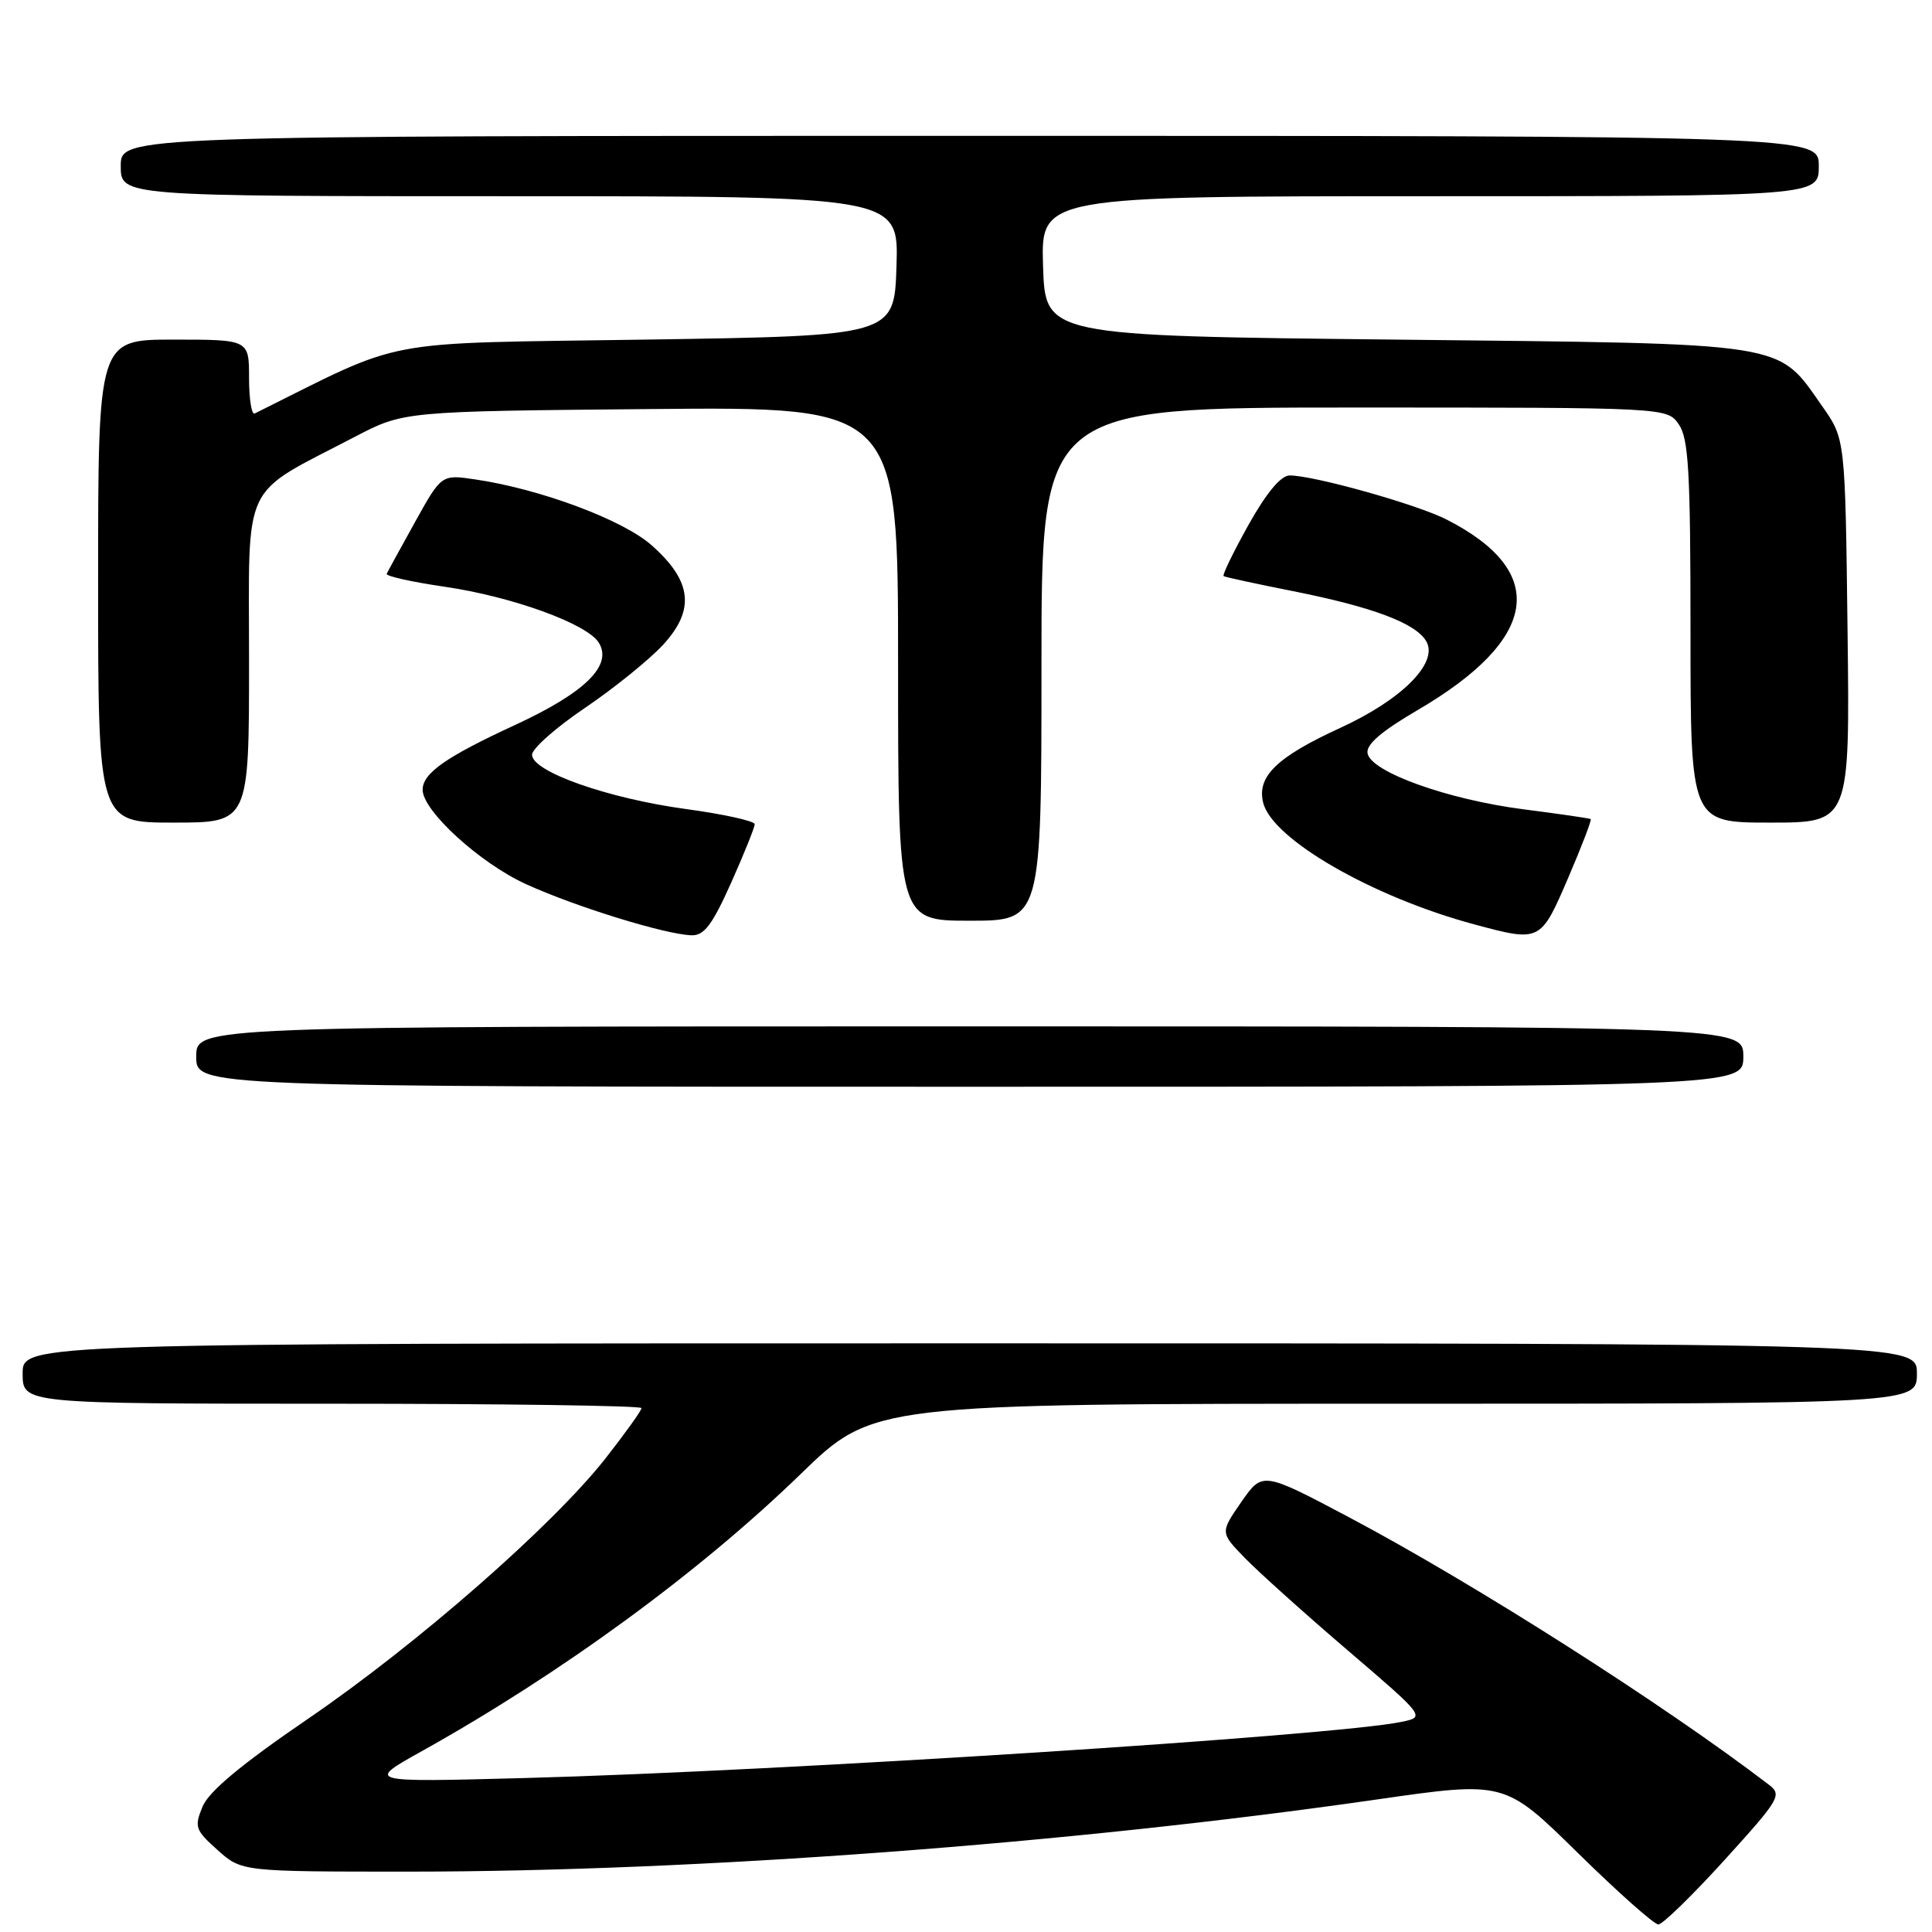 <?xml version="1.0" encoding="UTF-8" standalone="no"?>
<!DOCTYPE svg PUBLIC "-//W3C//DTD SVG 1.1//EN" "http://www.w3.org/Graphics/SVG/1.1/DTD/svg11.dtd" >
<svg xmlns="http://www.w3.org/2000/svg" xmlns:xlink="http://www.w3.org/1999/xlink" version="1.1" viewBox="0 0 256 256">
 <g >
 <path fill="currentColor"
d=" M 228.51 246.46 C 235.84 238.38 236.16 237.84 234.38 236.48 C 220.47 225.84 195.30 209.81 178.76 201.05 C 167.29 194.98 167.29 194.98 164.48 199.02 C 161.68 203.07 161.68 203.07 164.92 206.41 C 166.70 208.25 172.82 213.75 178.52 218.63 C 188.88 227.50 188.88 227.50 185.69 228.16 C 176.82 230.00 103.74 234.68 69.50 235.60 C 48.50 236.16 48.50 236.16 55.89 232.04 C 74.33 221.75 92.66 208.35 106.07 195.34 C 115.69 186.00 115.69 186.00 184.84 186.00 C 254.00 186.00 254.00 186.00 254.00 182.00 C 254.00 178.00 254.00 178.00 128.50 178.00 C 3.00 178.00 3.00 178.00 3.00 182.00 C 3.00 186.00 3.00 186.00 44.00 186.00 C 66.55 186.00 85.00 186.26 85.00 186.58 C 85.00 186.91 82.86 189.89 80.25 193.22 C 73.26 202.13 55.28 217.87 40.77 227.78 C 31.97 233.79 27.68 237.37 26.84 239.38 C 25.73 242.08 25.87 242.49 28.83 245.14 C 32.03 248.00 32.03 248.00 54.27 248.00 C 92.33 247.99 141.69 244.31 182.44 238.44 C 199.38 236.00 199.38 236.00 209.05 245.50 C 214.37 250.73 219.18 255.00 219.74 255.00 C 220.30 255.00 224.24 251.16 228.51 246.46 Z  M 231.00 140.00 C 231.00 136.00 231.00 136.00 128.50 136.00 C 26.00 136.00 26.00 136.00 26.00 140.00 C 26.00 144.00 26.00 144.00 128.50 144.00 C 231.00 144.00 231.00 144.00 231.00 140.00 Z  M 96.87 116.99 C 98.59 113.14 100.00 109.64 100.00 109.21 C 100.00 108.79 95.90 107.88 90.88 107.20 C 80.55 105.79 70.50 102.25 70.50 100.01 C 70.50 99.20 73.65 96.41 77.50 93.81 C 81.35 91.20 86.01 87.44 87.86 85.44 C 92.14 80.79 91.70 76.98 86.33 72.24 C 82.53 68.88 71.61 64.80 63.00 63.53 C 58.50 62.86 58.50 62.86 55.00 69.16 C 53.08 72.63 51.38 75.72 51.24 76.03 C 51.09 76.34 54.56 77.11 58.94 77.75 C 67.86 79.05 77.78 82.65 79.34 85.15 C 81.21 88.16 77.55 91.76 68.26 96.06 C 59.09 100.29 56.00 102.46 56.00 104.65 C 56.00 107.44 63.60 114.38 69.71 117.16 C 76.33 120.17 88.11 123.81 91.62 123.93 C 93.30 123.99 94.38 122.55 96.87 116.99 Z  M 207.78 116.35 C 209.58 112.15 210.93 108.64 210.78 108.53 C 210.62 108.43 206.59 107.84 201.82 107.23 C 191.83 105.94 181.68 102.30 181.21 99.83 C 180.98 98.67 182.99 96.93 187.81 94.11 C 203.92 84.70 205.29 75.78 191.68 68.84 C 187.75 66.83 174.10 63.00 170.89 63.00 C 169.72 63.00 167.82 65.29 165.43 69.55 C 163.42 73.16 161.93 76.21 162.14 76.34 C 162.34 76.47 166.48 77.37 171.33 78.33 C 181.99 80.45 187.73 82.62 189.03 85.05 C 190.55 87.90 185.71 92.73 177.57 96.46 C 169.16 100.32 166.51 102.90 167.38 106.37 C 168.59 111.21 181.84 118.84 195.33 122.48 C 204.11 124.84 204.13 124.83 207.78 116.35 Z  M 138.00 88.00 C 138.00 54.00 138.00 54.00 179.44 54.00 C 220.89 54.00 220.89 54.00 222.44 56.22 C 223.75 58.09 224.00 62.46 224.00 83.72 C 224.00 109.00 224.00 109.00 234.56 109.00 C 245.12 109.00 245.12 109.00 244.81 83.58 C 244.50 58.17 244.50 58.17 241.49 53.88 C 235.39 45.21 237.64 45.57 185.00 45.00 C 138.50 44.50 138.50 44.50 138.21 35.25 C 137.92 26.00 137.92 26.00 189.46 26.00 C 241.00 26.00 241.00 26.00 241.00 22.00 C 241.00 18.00 241.00 18.00 128.50 18.00 C 16.00 18.00 16.00 18.00 16.00 22.00 C 16.00 26.00 16.00 26.00 67.54 26.00 C 119.08 26.00 119.08 26.00 118.79 35.25 C 118.50 44.50 118.50 44.50 85.50 45.00 C 49.55 45.54 54.06 44.69 33.75 54.79 C 33.34 55.00 33.00 52.88 33.00 50.08 C 33.00 45.00 33.00 45.00 23.00 45.00 C 13.00 45.00 13.00 45.00 13.00 77.00 C 13.00 109.00 13.00 109.00 23.00 109.00 C 33.00 109.00 33.00 109.00 33.00 87.51 C 33.00 63.24 31.77 65.84 47.04 57.87 C 53.50 54.50 53.50 54.50 86.25 54.20 C 119.00 53.90 119.00 53.90 119.00 87.95 C 119.00 122.00 119.00 122.00 128.50 122.00 C 138.00 122.00 138.00 122.00 138.00 88.00 Z "/>
</g>
</svg>